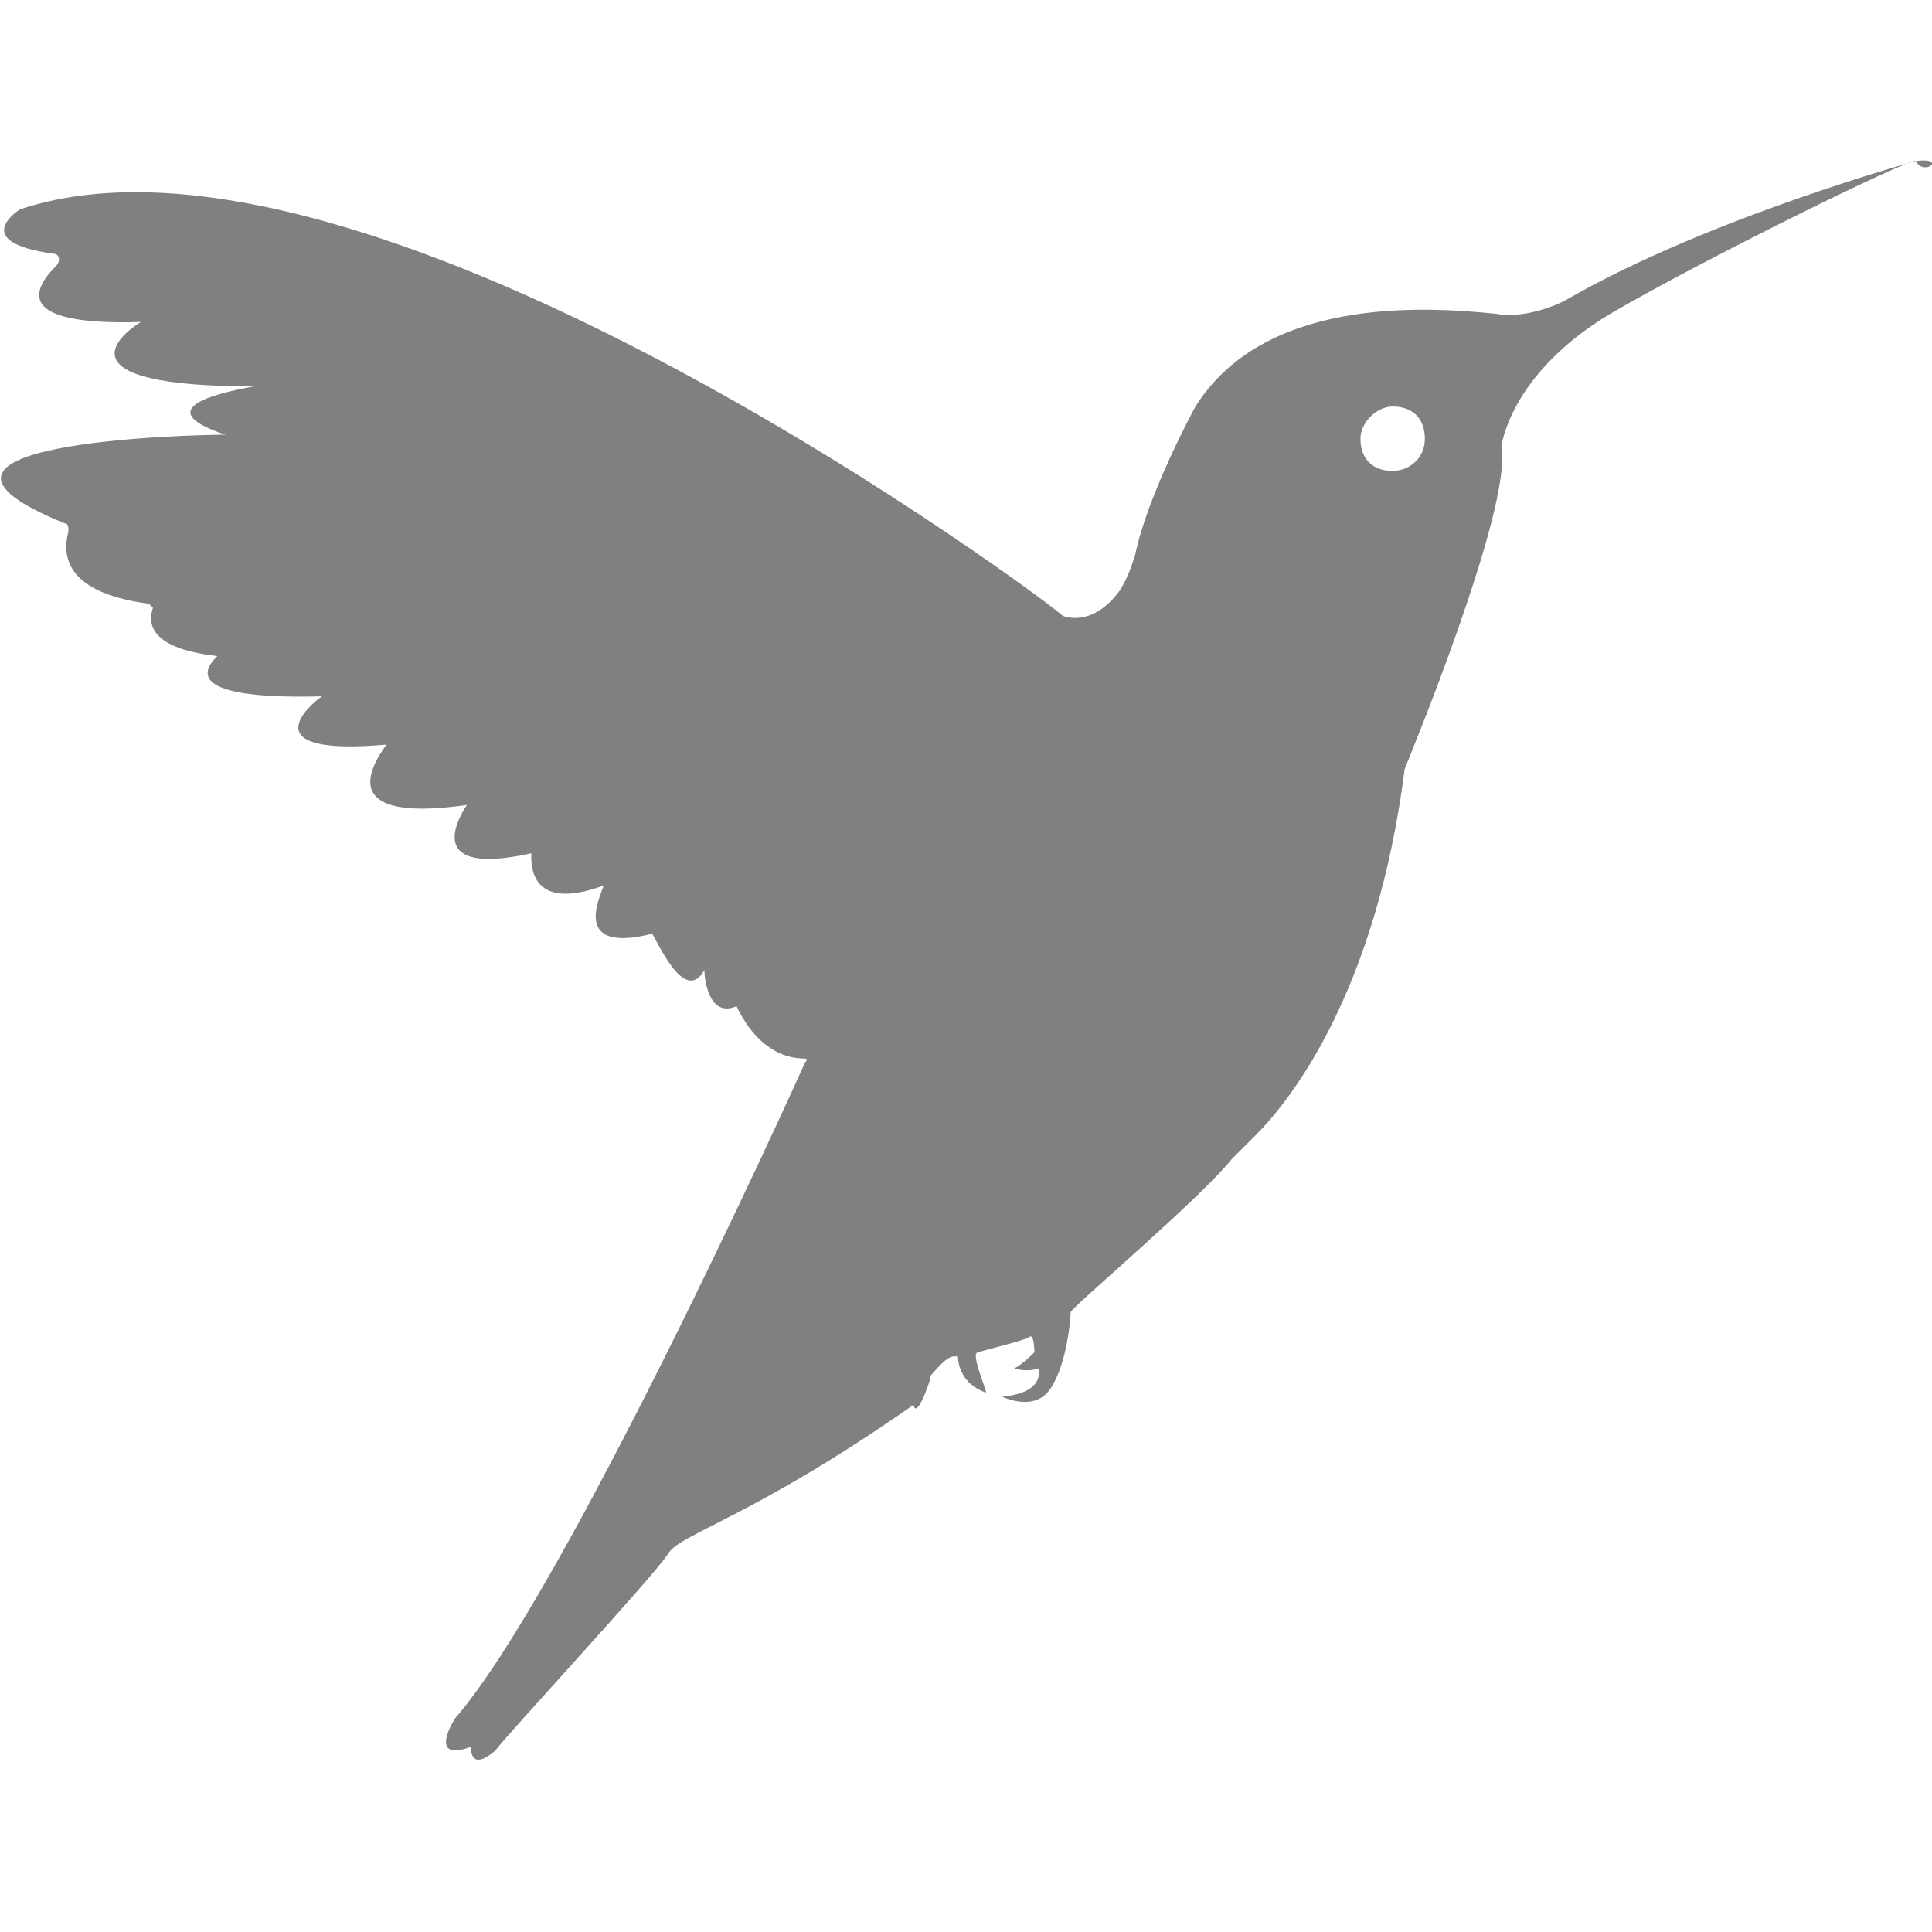<?xml version="1.0" encoding="utf-8"?>
<!-- Generator: Adobe Illustrator 19.1.0, SVG Export Plug-In . SVG Version: 6.00 Build 0)  -->
<svg version="1.1" id="Layer_1" xmlns="http://www.w3.org/2000/svg" xmlns:xlink="http://www.w3.org/1999/xlink" x="0px" y="0px"
	 viewBox="0 0 48 48" style="enable-background:new 0 0 48 48;" xml:space="preserve">
<style type="text/css">
	.st0{fill:#808080;}
</style>
<path class="st0" d="M47.6,4c0,0-5.1,1.4-8.6,3.4c-0.5,0.3-1.3,0.5-1.8,0.4c-1.9-0.2-5.8-0.4-7.5,2.3c0,0-1.2,2.2-1.5,3.7
	c-0.1,0.3-0.2,0.6-0.4,0.9c-0.3,0.4-0.8,0.8-1.4,0.6c0-0.1-17.2-13-25.9-10.1c0,0-1.3,0.8,0.8,1.1c0.2,0,0.2,0.2,0.1,0.3
	C0.9,7.1,0.2,8.1,3.5,8c0,0,0,0,0,0C3,8.3,1.4,9.6,6.3,9.6c0,0,0,0,0,0c-0.5,0.1-2.8,0.5-0.7,1.2c0,0,0,0,0,0c-0.9,0-8.9,0.2-4,2.2
	c0.1,0,0.1,0.1,0.1,0.2c-0.1,0.4-0.3,1.5,2,1.8c0,0,0.1,0.1,0.1,0.1c-0.1,0.3-0.2,1,1.6,1.2c0,0,0,0,0,0c-0.2,0.2-1.1,1.1,2.6,1
	c0,0,0,0,0,0c-0.3,0.2-1.8,1.5,1.6,1.2c0,0,0,0,0,0c-0.2,0.3-1.5,2,2,1.5c0,0,0,0,0,0c-0.2,0.3-1.1,1.8,1.6,1.2c0,0,0,0,0,0
	c0,0.2-0.1,1.5,1.8,0.8c0,0,0,0,0,0c-0.1,0.3-0.8,1.7,1.2,1.2c0,0,0,0,0,0c0.1,0.1,0.8,1.8,1.3,0.9c0,0,0,0,0,0
	c0,0.2,0.1,1.2,0.8,0.9c0,0,0,0,0,0c0.1,0.2,0.6,1.3,1.7,1.3c0,0,0.1,0,0,0.1c-0.4,0.9-6,13.2-8.7,16.3c0,0-0.7,1.1,0.4,0.7
	c0,0,0,0,0,0c0,0.1,0,0.6,0.6,0.1c0,0,0,0,0,0c0.2-0.3,4-4.4,4.3-4.9c0.3-0.5,2.1-0.9,6.1-3.7c0,0,0,0,0,0c0,0.1,0.1,0.3,0.4-0.6
	c0,0,0-0.1,0-0.1c0.1-0.1,0.4-0.5,0.6-0.5c0,0,0,0,0.1,0c0,0.2,0.1,0.7,0.7,0.9c0,0,0,0,0,0c0-0.1-0.4-1-0.2-1
	c0.3-0.1,1.2-0.3,1.3-0.4c0.1,0,0.1,0.4,0.1,0.4s-0.3,0.3-0.5,0.4c0,0,0.3,0.1,0.6,0c0,0,0.2,0.6-0.9,0.7c0,0,0.8,0.4,1.2-0.2
	c0.4-0.6,0.5-1.7,0.5-1.9c0-0.1,3.2-2.8,4-3.8c0.2-0.2,0.4-0.4,0.6-0.6c0.9-0.9,3-3.6,3.7-9.1c0,0,2.7-6.5,2.4-8
	c0,0,0.2-1.8,2.7-3.3c2.4-1.4,7.5-3.9,7.6-3.8C47.8,4.4,48.4,3.9,47.6,4z M34.6,11.7c-0.5,0-0.8-0.3-0.8-0.8c0-0.4,0.4-0.8,0.8-0.8
	c0.5,0,0.8,0.3,0.8,0.8C35.4,11.4,35,11.7,34.6,11.7z"/>
</svg>
